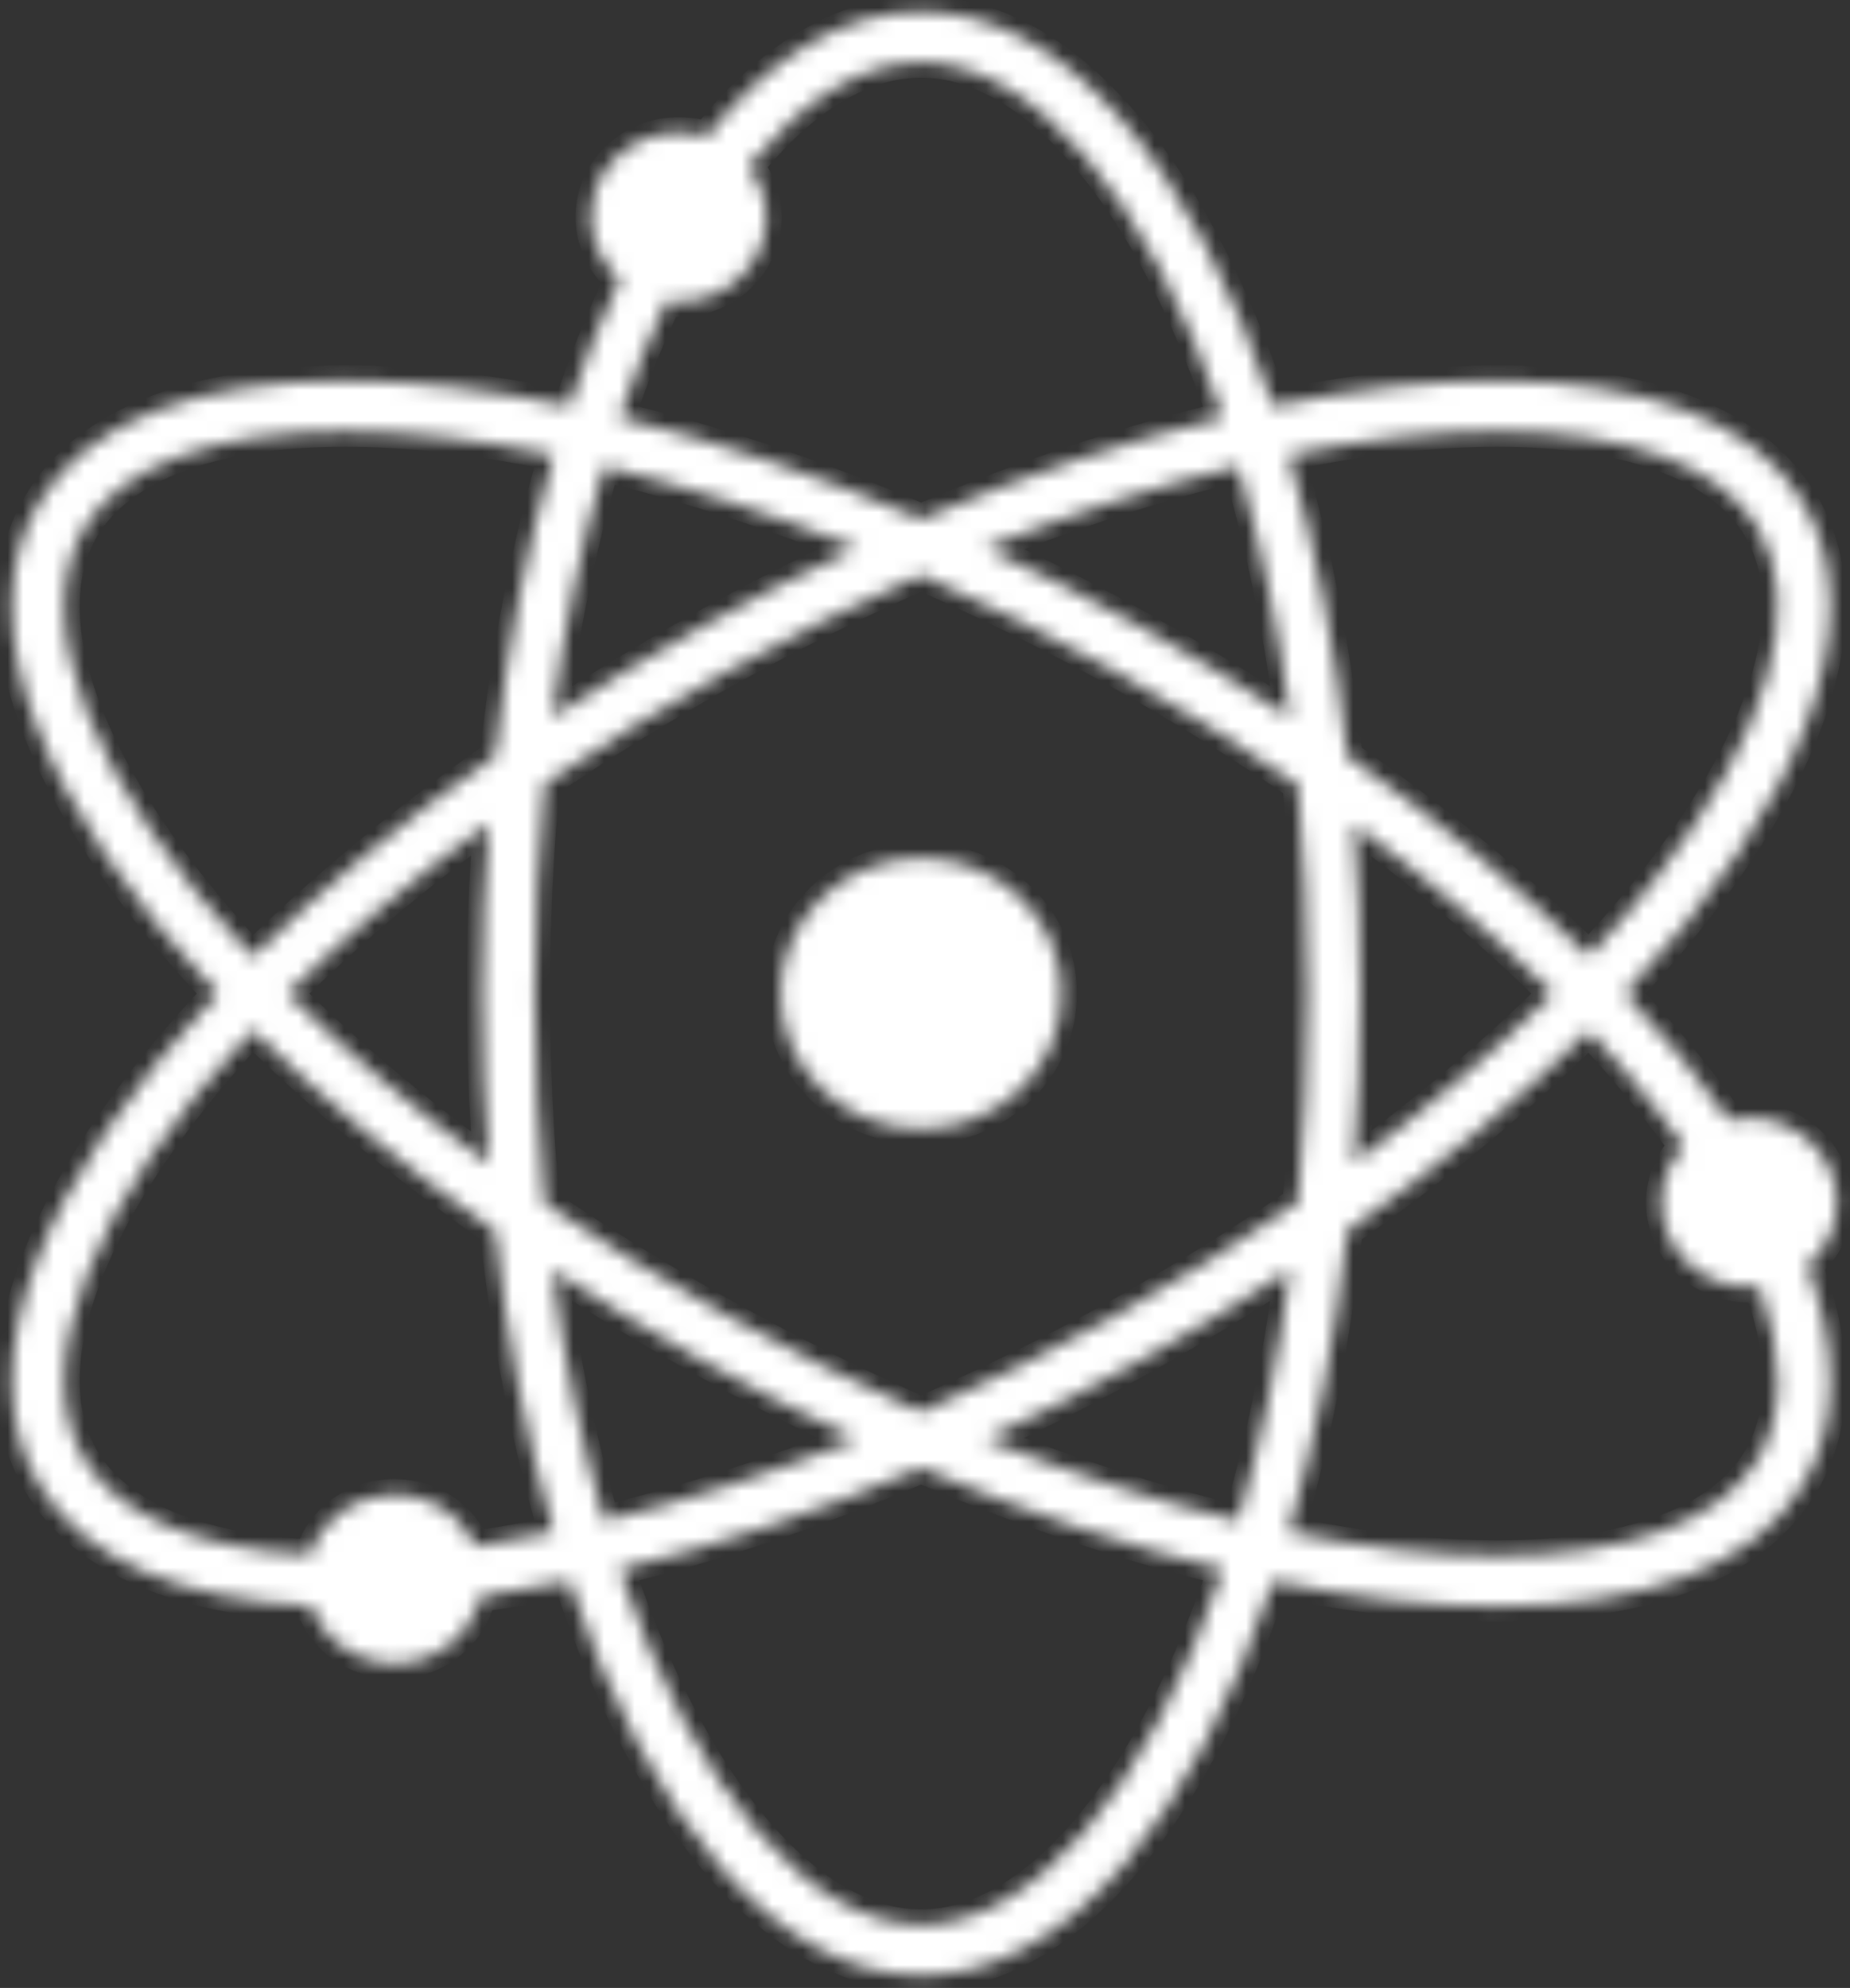 <svg width="121" height="130" viewBox="0 0 121 130" fill="none" xmlns="http://www.w3.org/2000/svg">
<rect x="0" y="0" width="121" height="130" fill="#333333" stroke="none"/>
<mask id="path-1-inside-1_143_1718" fill="white">
<path d="M2.551 32.865C5.768 27.484 12.983 24.893 22.565 24.893C27 24.893 31.94 25.447 37.224 26.554C38.213 23.587 39.315 20.842 40.533 18.295C39.04 16.989 38.304 14.974 38.787 12.937C39.407 10.39 41.774 8.663 44.37 8.663C44.807 8.663 45.243 8.707 45.68 8.796C45.841 8.84 46.025 8.885 46.186 8.973C50.321 3.747 55.146 0.758 60.248 0.758C69.668 0.758 78.032 10.899 83.271 26.554C88.556 25.447 93.496 24.894 97.93 24.894C107.512 24.894 114.727 27.484 117.943 32.865C122.653 40.726 117.736 52.772 106.27 64.972C108.913 67.762 111.187 70.53 113.071 73.254C113.485 73.143 113.944 73.099 114.404 73.099C117.575 73.099 120.148 75.579 120.148 78.634C120.148 80.273 119.413 81.756 118.218 82.753C120.24 88.245 120.287 93.183 117.943 97.08C114.726 102.461 107.511 105.051 97.93 105.051C93.496 105.051 88.556 104.498 83.271 103.391C78.032 119.045 69.669 129.187 60.248 129.187C50.826 129.187 42.464 119.045 37.224 103.391C35.249 103.812 33.296 104.144 31.412 104.409C31.412 104.432 31.388 104.476 31.388 104.498C30.768 107.045 28.401 108.794 25.782 108.794C25.368 108.794 24.932 108.75 24.495 108.639C22.473 108.196 20.957 106.779 20.337 105.007C11.858 104.631 5.516 102.04 2.553 97.08C-2.157 89.22 2.76 77.174 14.225 64.973C2.759 52.771 -2.158 40.726 2.552 32.866L2.551 32.865ZM22.564 28.215C14.016 28.215 7.95 30.452 5.515 34.526C1.908 40.571 5.86 51.155 16.521 62.58C21.025 58.13 26.355 53.679 32.375 49.45C33.157 42.342 34.466 35.698 36.212 29.764C31.318 28.747 26.723 28.215 22.564 28.215ZM31.962 53.857C26.907 57.532 22.518 61.275 18.819 64.973C22.518 68.671 26.907 72.413 31.962 76.089C31.663 72.479 31.525 68.759 31.525 64.973C31.525 61.186 31.663 57.466 31.962 53.857ZM34.972 64.973C34.972 69.755 35.202 74.339 35.615 78.679C39.292 81.203 43.313 83.683 47.609 86.074C51.791 88.399 56.019 90.481 60.246 92.341C64.474 90.481 68.702 88.399 72.883 86.074C77.088 83.727 81.109 81.247 84.877 78.634C85.291 74.294 85.52 69.733 85.52 64.972C85.52 60.211 85.29 55.65 84.877 51.31C81.108 48.697 77.087 46.217 72.883 43.87C68.701 41.545 64.473 39.463 60.246 37.603C56.018 39.463 51.79 41.545 47.609 43.87C43.312 46.261 39.291 48.741 35.615 51.266C35.201 55.606 34.972 60.19 34.972 64.973ZM36.12 46.903C39.222 44.866 42.485 42.895 45.886 40.992C49.263 39.109 52.664 37.382 56.042 35.832C50.39 33.574 44.829 31.78 39.522 30.496C38.074 35.389 36.902 40.902 36.12 46.903ZM60.247 4.079C56.41 4.079 52.526 6.471 48.965 10.877C49.953 12.139 50.367 13.778 49.977 15.438C49.356 17.985 47.013 19.734 44.393 19.734C44.14 19.734 43.865 19.712 43.612 19.668C42.486 21.993 41.452 24.539 40.51 27.307C46.76 28.813 53.423 31.049 60.247 33.95C67.071 31.05 73.734 28.813 79.984 27.307C75.043 12.694 67.484 4.079 60.246 4.079L60.247 4.079ZM80.972 30.495C75.665 31.78 70.104 33.573 64.452 35.832C67.83 37.382 71.23 39.109 74.608 40.991C78.009 42.895 81.272 44.866 84.374 46.903C83.592 40.903 82.42 35.389 80.972 30.495ZM108.453 57.244C115.645 47.9 118.034 39.64 114.978 34.525C112.543 30.451 106.477 28.215 97.93 28.215C93.771 28.215 89.176 28.746 84.281 29.765C86.027 35.699 87.337 42.342 88.118 49.45C94.138 53.679 99.446 58.108 103.927 62.537C105.58 60.787 107.074 59.016 108.453 57.244ZM88.555 76.044C93.403 72.479 97.769 68.759 101.583 64.972C97.769 61.186 93.403 57.466 88.555 53.901C88.831 57.488 88.969 61.208 88.969 64.972C88.969 68.737 88.831 72.457 88.555 76.044ZM97.93 101.73C106.478 101.73 112.544 99.493 114.978 95.419C116.701 92.54 116.701 88.643 115.07 84.126C114.84 84.148 114.633 84.17 114.404 84.17C111.233 84.17 108.66 81.69 108.66 78.634C108.66 77.217 109.211 75.955 110.107 74.959C109.601 74.206 109.05 73.453 108.453 72.7C107.074 70.929 105.58 69.157 103.926 67.408C99.446 71.837 94.138 76.265 88.118 80.495C87.337 87.602 86.027 94.245 84.28 100.18C89.175 101.199 93.771 101.73 97.93 101.73ZM84.374 83.041C81.272 85.078 78.009 87.049 74.608 88.953C71.231 90.835 67.83 92.562 64.452 94.112C70.105 96.371 75.665 98.164 80.973 99.448C82.42 94.555 83.592 89.042 84.374 83.041ZM60.247 125.865C67.485 125.865 75.045 117.251 79.984 102.637C73.735 101.131 67.071 98.895 60.247 95.994C53.423 98.894 46.76 101.131 40.51 102.637C45.45 117.251 53.01 125.865 60.247 125.865ZM39.522 99.449C44.83 98.164 50.39 96.371 56.042 94.112C52.664 92.562 49.264 90.835 45.886 88.953C42.485 87.049 39.222 85.078 36.121 83.041C36.902 89.041 38.074 94.555 39.522 99.449ZM5.515 95.419C7.721 99.117 12.937 101.309 20.289 101.663C21.002 99.294 23.276 97.722 25.781 97.722C26.194 97.722 26.631 97.766 27.067 97.855C28.952 98.275 30.376 99.515 31.065 101.109C32.743 100.865 34.466 100.556 36.212 100.179C34.466 94.245 33.156 87.602 32.375 80.494C26.355 76.265 21.024 71.814 16.521 67.363C5.86 78.788 1.908 89.374 5.515 95.419ZM51.056 64.971C51.056 69.865 55.169 73.829 60.246 73.829C65.324 73.829 69.437 69.865 69.437 64.971C69.437 60.078 65.324 56.114 60.246 56.114C55.169 56.114 51.056 60.078 51.056 64.971Z"/>
</mask>
<path d="M2.551 32.865C5.768 27.484 12.983 24.893 22.565 24.893C27 24.893 31.94 25.447 37.224 26.554C38.213 23.587 39.315 20.842 40.533 18.295C39.04 16.989 38.304 14.974 38.787 12.937C39.407 10.39 41.774 8.663 44.37 8.663C44.807 8.663 45.243 8.707 45.68 8.796C45.841 8.84 46.025 8.885 46.186 8.973C50.321 3.747 55.146 0.758 60.248 0.758C69.668 0.758 78.032 10.899 83.271 26.554C88.556 25.447 93.496 24.894 97.93 24.894C107.512 24.894 114.727 27.484 117.943 32.865C122.653 40.726 117.736 52.772 106.27 64.972C108.913 67.762 111.187 70.53 113.071 73.254C113.485 73.143 113.944 73.099 114.404 73.099C117.575 73.099 120.148 75.579 120.148 78.634C120.148 80.273 119.413 81.756 118.218 82.753C120.24 88.245 120.287 93.183 117.943 97.08C114.726 102.461 107.511 105.051 97.93 105.051C93.496 105.051 88.556 104.498 83.271 103.391C78.032 119.045 69.669 129.187 60.248 129.187C50.826 129.187 42.464 119.045 37.224 103.391C35.249 103.812 33.296 104.144 31.412 104.409C31.412 104.432 31.388 104.476 31.388 104.498C30.768 107.045 28.401 108.794 25.782 108.794C25.368 108.794 24.932 108.75 24.495 108.639C22.473 108.196 20.957 106.779 20.337 105.007C11.858 104.631 5.516 102.04 2.553 97.08C-2.157 89.22 2.76 77.174 14.225 64.973C2.759 52.771 -2.158 40.726 2.552 32.866L2.551 32.865ZM22.564 28.215C14.016 28.215 7.95 30.452 5.515 34.526C1.908 40.571 5.86 51.155 16.521 62.58C21.025 58.13 26.355 53.679 32.375 49.45C33.157 42.342 34.466 35.698 36.212 29.764C31.318 28.747 26.723 28.215 22.564 28.215ZM31.962 53.857C26.907 57.532 22.518 61.275 18.819 64.973C22.518 68.671 26.907 72.413 31.962 76.089C31.663 72.479 31.525 68.759 31.525 64.973C31.525 61.186 31.663 57.466 31.962 53.857ZM34.972 64.973C34.972 69.755 35.202 74.339 35.615 78.679C39.292 81.203 43.313 83.683 47.609 86.074C51.791 88.399 56.019 90.481 60.246 92.341C64.474 90.481 68.702 88.399 72.883 86.074C77.088 83.727 81.109 81.247 84.877 78.634C85.291 74.294 85.52 69.733 85.52 64.972C85.52 60.211 85.29 55.65 84.877 51.31C81.108 48.697 77.087 46.217 72.883 43.87C68.701 41.545 64.473 39.463 60.246 37.603C56.018 39.463 51.79 41.545 47.609 43.87C43.312 46.261 39.291 48.741 35.615 51.266C35.201 55.606 34.972 60.19 34.972 64.973ZM36.12 46.903C39.222 44.866 42.485 42.895 45.886 40.992C49.263 39.109 52.664 37.382 56.042 35.832C50.39 33.574 44.829 31.78 39.522 30.496C38.074 35.389 36.902 40.902 36.12 46.903ZM60.247 4.079C56.41 4.079 52.526 6.471 48.965 10.877C49.953 12.139 50.367 13.778 49.977 15.438C49.356 17.985 47.013 19.734 44.393 19.734C44.14 19.734 43.865 19.712 43.612 19.668C42.486 21.993 41.452 24.539 40.51 27.307C46.76 28.813 53.423 31.049 60.247 33.95C67.071 31.05 73.734 28.813 79.984 27.307C75.043 12.694 67.484 4.079 60.246 4.079L60.247 4.079ZM80.972 30.495C75.665 31.78 70.104 33.573 64.452 35.832C67.83 37.382 71.23 39.109 74.608 40.991C78.009 42.895 81.272 44.866 84.374 46.903C83.592 40.903 82.42 35.389 80.972 30.495ZM108.453 57.244C115.645 47.9 118.034 39.64 114.978 34.525C112.543 30.451 106.477 28.215 97.93 28.215C93.771 28.215 89.176 28.746 84.281 29.765C86.027 35.699 87.337 42.342 88.118 49.45C94.138 53.679 99.446 58.108 103.927 62.537C105.58 60.787 107.074 59.016 108.453 57.244ZM88.555 76.044C93.403 72.479 97.769 68.759 101.583 64.972C97.769 61.186 93.403 57.466 88.555 53.901C88.831 57.488 88.969 61.208 88.969 64.972C88.969 68.737 88.831 72.457 88.555 76.044ZM97.93 101.73C106.478 101.73 112.544 99.493 114.978 95.419C116.701 92.54 116.701 88.643 115.07 84.126C114.84 84.148 114.633 84.17 114.404 84.17C111.233 84.17 108.66 81.69 108.66 78.634C108.66 77.217 109.211 75.955 110.107 74.959C109.601 74.206 109.05 73.453 108.453 72.7C107.074 70.929 105.58 69.157 103.926 67.408C99.446 71.837 94.138 76.265 88.118 80.495C87.337 87.602 86.027 94.245 84.28 100.18C89.175 101.199 93.771 101.73 97.93 101.73ZM84.374 83.041C81.272 85.078 78.009 87.049 74.608 88.953C71.231 90.835 67.83 92.562 64.452 94.112C70.105 96.371 75.665 98.164 80.973 99.448C82.42 94.555 83.592 89.042 84.374 83.041ZM60.247 125.865C67.485 125.865 75.045 117.251 79.984 102.637C73.735 101.131 67.071 98.895 60.247 95.994C53.423 98.894 46.76 101.131 40.51 102.637C45.45 117.251 53.01 125.865 60.247 125.865ZM39.522 99.449C44.83 98.164 50.39 96.371 56.042 94.112C52.664 92.562 49.264 90.835 45.886 88.953C42.485 87.049 39.222 85.078 36.121 83.041C36.902 89.041 38.074 94.555 39.522 99.449ZM5.515 95.419C7.721 99.117 12.937 101.309 20.289 101.663C21.002 99.294 23.276 97.722 25.781 97.722C26.194 97.722 26.631 97.766 27.067 97.855C28.952 98.275 30.376 99.515 31.065 101.109C32.743 100.865 34.466 100.556 36.212 100.179C34.466 94.245 33.156 87.602 32.375 80.494C26.355 76.265 21.024 71.814 16.521 67.363C5.86 78.788 1.908 89.374 5.515 95.419ZM51.056 64.971C51.056 69.865 55.169 73.829 60.246 73.829C65.324 73.829 69.437 69.865 69.437 64.971C69.437 60.078 65.324 56.114 60.246 56.114C55.169 56.114 51.056 60.078 51.056 64.971Z" fill="white" stroke="white" stroke-width="2" mask="url(#path-1-inside-1_143_1718)"/>
</svg>
